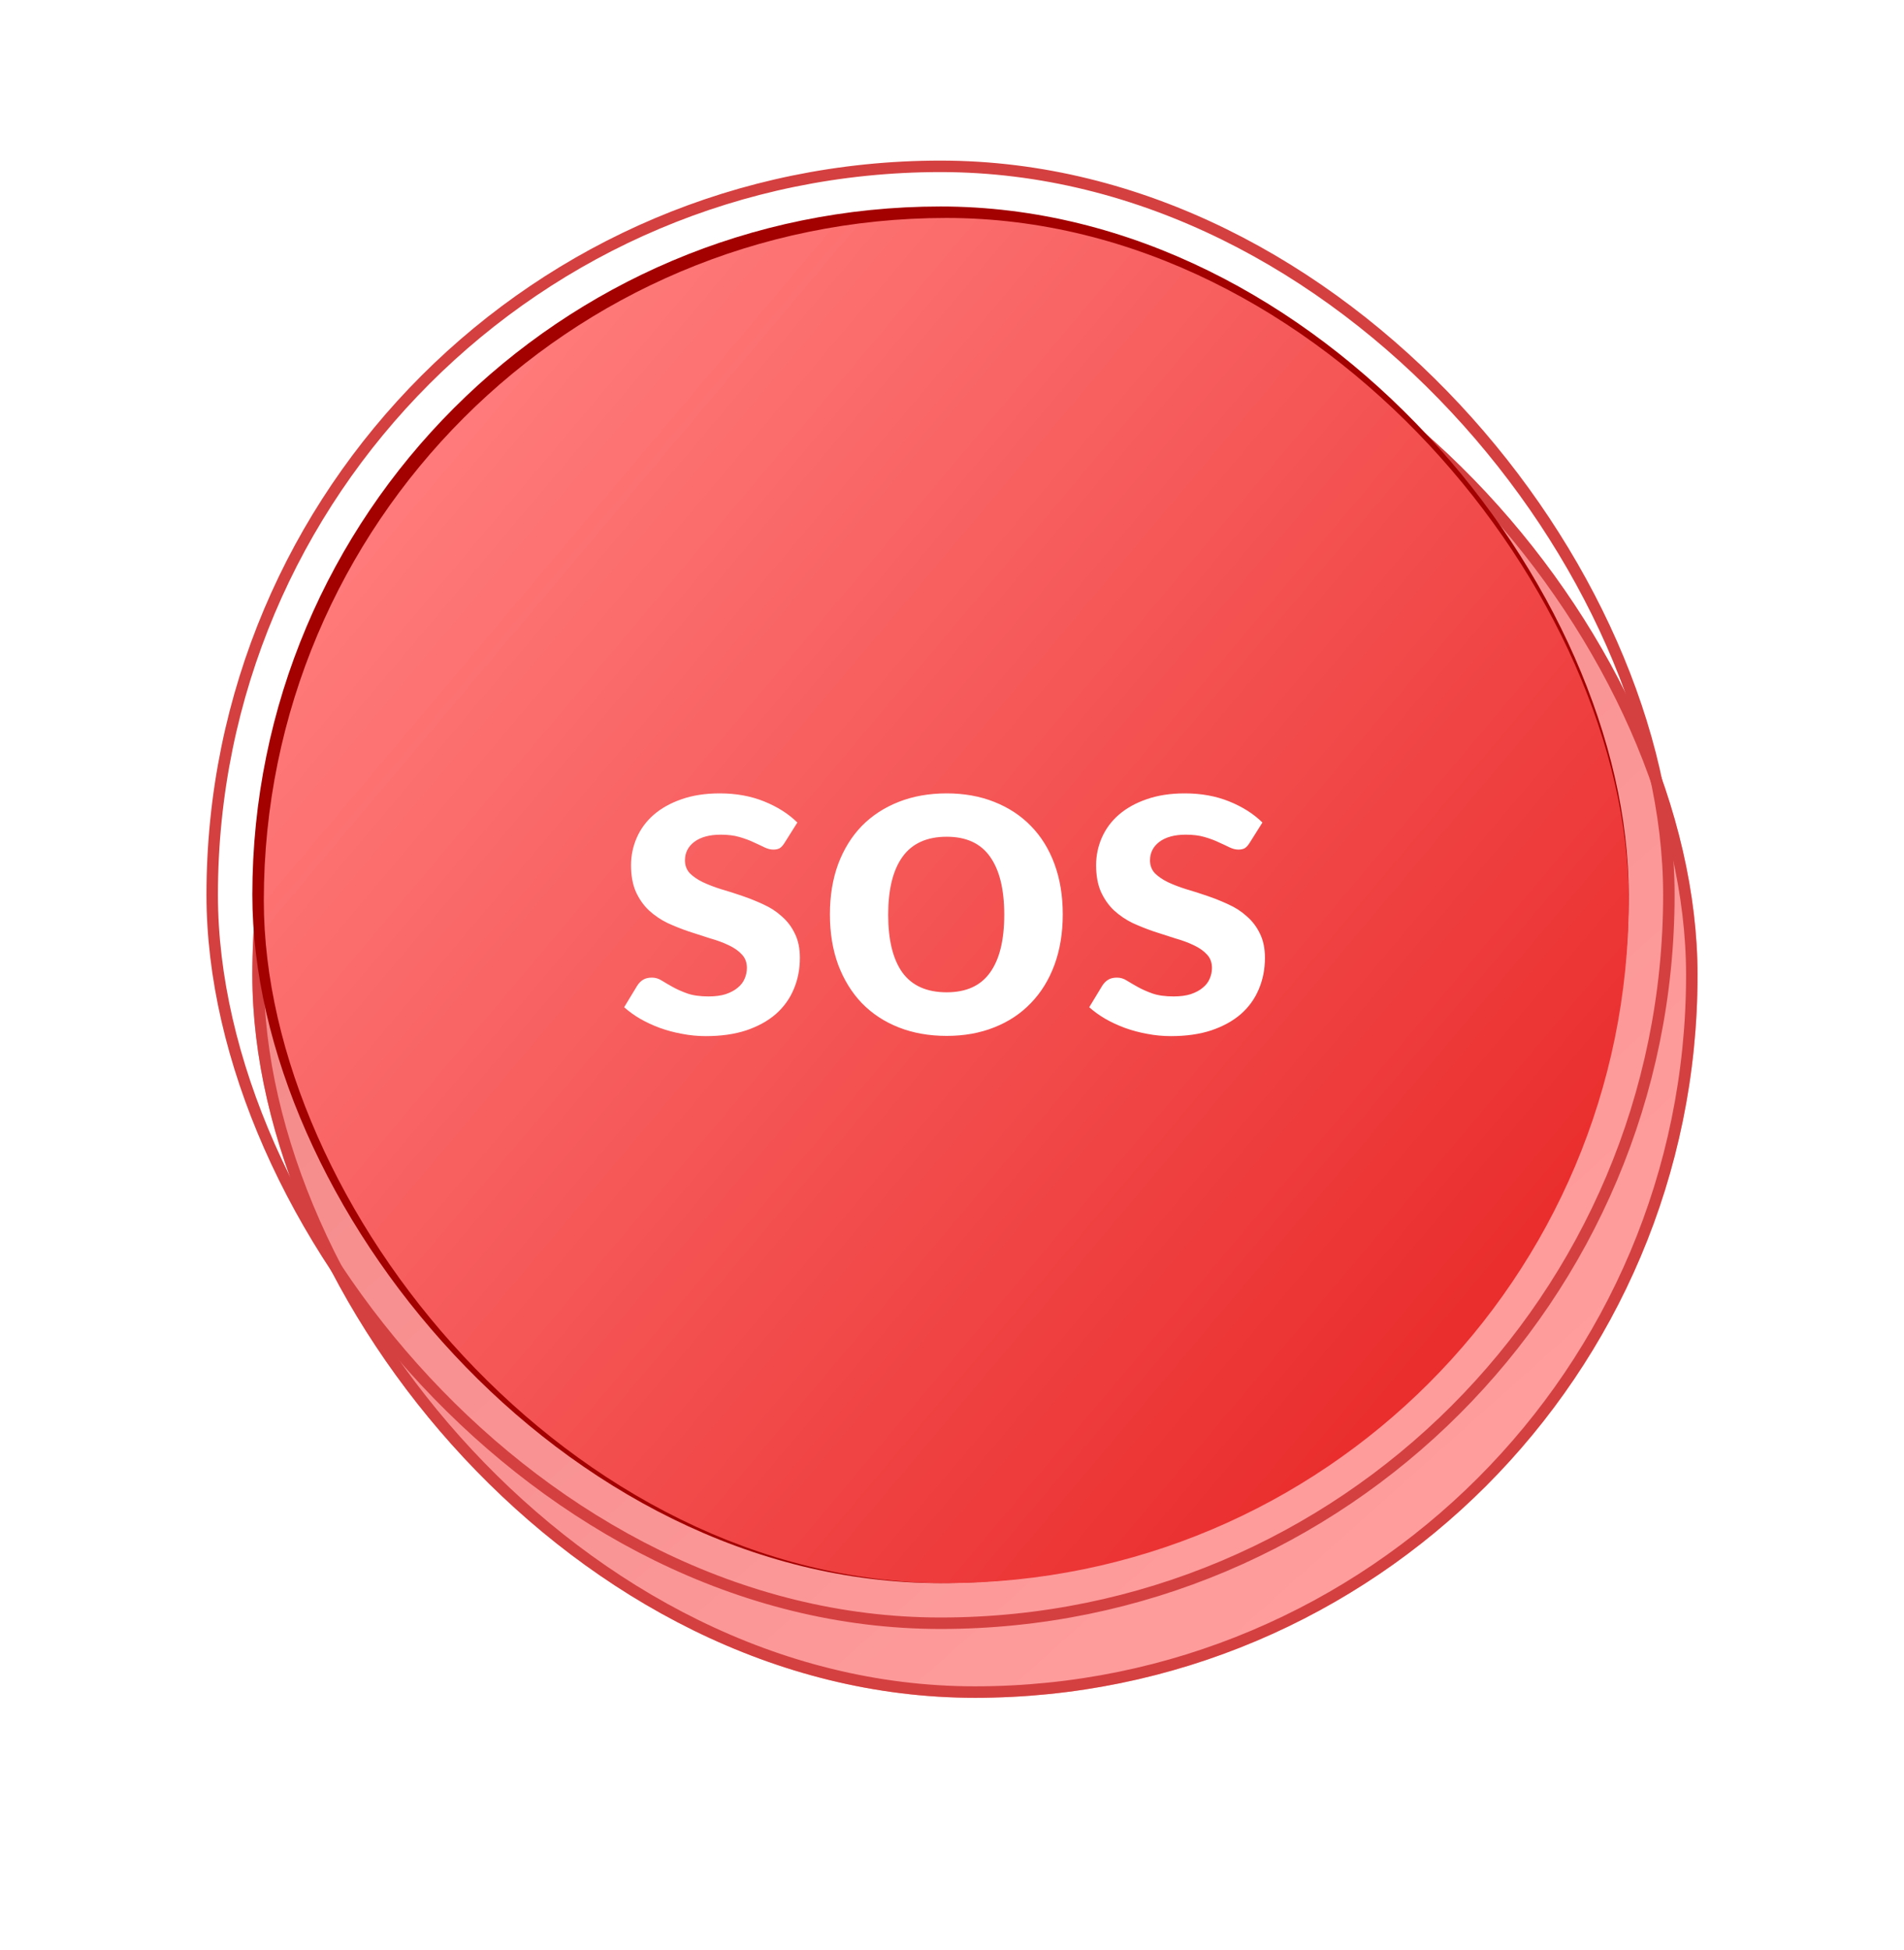 <svg width="166" height="170" viewBox="0 0 166 170" fill="none" xmlns="http://www.w3.org/2000/svg">
<g filter="url(#filter0_d_393_4648)">
<rect x="145" y="141" width="126" height="126" rx="63" transform="rotate(-180 145 141)" fill="url(#paint0_linear_393_4648)"/>
<rect x="144.5" y="140.5" width="125" height="125" rx="62.5" transform="rotate(-180 144.5 140.5)" stroke="#D44040"/>
</g>
<rect x="145.5" y="141.5" width="127" height="127" rx="63.5" transform="rotate(-180 145.5 141.5)" stroke="#D44040"/>
<rect x="142" y="138" width="120" height="120" rx="60" transform="rotate(-180 142 138)" fill="#A30000"/>
<g filter="url(#filter1_f_393_4648)">
<rect x="142" y="138" width="119" height="119" rx="59.5" transform="rotate(-180 142 138)" fill="url(#paint1_linear_393_4648)"/>
</g>
<g filter="url(#filter2_dd_393_4648)">
<path d="M68.397 73.48C68.264 73.693 68.124 73.847 67.978 73.94C67.831 74.02 67.644 74.06 67.418 74.06C67.177 74.06 66.918 73.993 66.638 73.86C66.371 73.727 66.058 73.58 65.698 73.42C65.338 73.247 64.924 73.093 64.457 72.96C64.004 72.827 63.464 72.76 62.837 72.76C61.864 72.76 61.097 72.967 60.538 73.38C59.991 73.793 59.718 74.333 59.718 75C59.718 75.44 59.858 75.813 60.138 76.12C60.431 76.413 60.811 76.673 61.278 76.9C61.758 77.127 62.297 77.333 62.898 77.52C63.498 77.693 64.104 77.887 64.718 78.1C65.344 78.313 65.957 78.56 66.558 78.84C67.157 79.107 67.691 79.453 68.157 79.88C68.638 80.293 69.017 80.793 69.297 81.38C69.591 81.967 69.737 82.673 69.737 83.5C69.737 84.487 69.558 85.4 69.198 86.24C68.851 87.067 68.331 87.787 67.638 88.4C66.944 89 66.084 89.473 65.058 89.82C64.044 90.153 62.871 90.32 61.538 90.32C60.831 90.32 60.138 90.253 59.458 90.12C58.791 90 58.144 89.827 57.517 89.6C56.904 89.373 56.331 89.107 55.797 88.8C55.278 88.493 54.818 88.16 54.417 87.8L55.557 85.92C55.704 85.693 55.877 85.52 56.078 85.4C56.278 85.28 56.531 85.22 56.837 85.22C57.144 85.22 57.431 85.307 57.697 85.48C57.977 85.653 58.297 85.84 58.657 86.04C59.017 86.24 59.438 86.427 59.917 86.6C60.411 86.773 61.031 86.86 61.778 86.86C62.364 86.86 62.864 86.793 63.278 86.66C63.704 86.513 64.051 86.327 64.317 86.1C64.597 85.873 64.797 85.613 64.918 85.32C65.051 85.013 65.118 84.7 65.118 84.38C65.118 83.9 64.971 83.507 64.677 83.2C64.397 82.893 64.017 82.627 63.538 82.4C63.071 82.173 62.531 81.973 61.917 81.8C61.318 81.613 60.697 81.413 60.057 81.2C59.431 80.987 58.811 80.74 58.197 80.46C57.597 80.167 57.057 79.8 56.578 79.36C56.111 78.92 55.731 78.38 55.438 77.74C55.157 77.1 55.017 76.327 55.017 75.42C55.017 74.58 55.184 73.78 55.517 73.02C55.851 72.26 56.337 71.6 56.977 71.04C57.631 70.467 58.438 70.013 59.398 69.68C60.371 69.333 61.491 69.16 62.758 69.16C64.171 69.16 65.457 69.393 66.618 69.86C67.778 70.327 68.744 70.94 69.517 71.7L68.397 73.48ZM82.536 69.16C84.056 69.16 85.436 69.407 86.676 69.9C87.929 70.393 88.996 71.093 89.876 72C90.769 72.907 91.456 74.013 91.936 75.32C92.416 76.627 92.656 78.087 92.656 79.7C92.656 81.327 92.416 82.793 91.936 84.1C91.456 85.407 90.769 86.52 89.876 87.44C88.996 88.36 87.929 89.067 86.676 89.56C85.436 90.053 84.056 90.3 82.536 90.3C81.002 90.3 79.609 90.053 78.356 89.56C77.102 89.067 76.029 88.36 75.136 87.44C74.256 86.52 73.569 85.407 73.076 84.1C72.596 82.793 72.356 81.327 72.356 79.7C72.356 78.087 72.596 76.627 73.076 75.32C73.569 74.013 74.256 72.907 75.136 72C76.029 71.093 77.102 70.393 78.356 69.9C79.609 69.407 81.002 69.16 82.536 69.16ZM82.536 86.5C84.242 86.5 85.502 85.927 86.316 84.78C87.142 83.633 87.556 81.953 87.556 79.74C87.556 77.527 87.142 75.84 86.316 74.68C85.502 73.52 84.242 72.94 82.536 72.94C80.802 72.94 79.516 73.527 78.676 74.7C77.849 75.86 77.436 77.54 77.436 79.74C77.436 81.94 77.849 83.62 78.676 84.78C79.516 85.927 80.802 86.5 82.536 86.5ZM108.944 73.48C108.811 73.693 108.671 73.847 108.524 73.94C108.378 74.02 108.191 74.06 107.964 74.06C107.724 74.06 107.464 73.993 107.184 73.86C106.918 73.727 106.604 73.58 106.244 73.42C105.884 73.247 105.471 73.093 105.004 72.96C104.551 72.827 104.011 72.76 103.384 72.76C102.411 72.76 101.644 72.967 101.084 73.38C100.538 73.793 100.264 74.333 100.264 75C100.264 75.44 100.404 75.813 100.684 76.12C100.978 76.413 101.358 76.673 101.824 76.9C102.304 77.127 102.844 77.333 103.444 77.52C104.044 77.693 104.651 77.887 105.264 78.1C105.891 78.313 106.504 78.56 107.104 78.84C107.704 79.107 108.238 79.453 108.704 79.88C109.184 80.293 109.564 80.793 109.844 81.38C110.138 81.967 110.284 82.673 110.284 83.5C110.284 84.487 110.104 85.4 109.744 86.24C109.398 87.067 108.878 87.787 108.184 88.4C107.491 89 106.631 89.473 105.604 89.82C104.591 90.153 103.418 90.32 102.084 90.32C101.378 90.32 100.684 90.253 100.004 90.12C99.338 90 98.691 89.827 98.064 89.6C97.451 89.373 96.878 89.107 96.344 88.8C95.824 88.493 95.364 88.16 94.964 87.8L96.104 85.92C96.251 85.693 96.424 85.52 96.624 85.4C96.824 85.28 97.078 85.22 97.384 85.22C97.691 85.22 97.978 85.307 98.244 85.48C98.524 85.653 98.844 85.84 99.204 86.04C99.564 86.24 99.984 86.427 100.464 86.6C100.958 86.773 101.578 86.86 102.324 86.86C102.911 86.86 103.411 86.793 103.824 86.66C104.251 86.513 104.598 86.327 104.864 86.1C105.144 85.873 105.344 85.613 105.464 85.32C105.598 85.013 105.664 84.7 105.664 84.38C105.664 83.9 105.518 83.507 105.224 83.2C104.944 82.893 104.564 82.627 104.084 82.4C103.618 82.173 103.078 81.973 102.464 81.8C101.864 81.613 101.244 81.413 100.604 81.2C99.978 80.987 99.358 80.74 98.744 80.46C98.144 80.167 97.604 79.8 97.124 79.36C96.658 78.92 96.278 78.38 95.984 77.74C95.704 77.1 95.564 76.327 95.564 75.42C95.564 74.58 95.731 73.78 96.064 73.02C96.398 72.26 96.884 71.6 97.524 71.04C98.178 70.467 98.984 70.013 99.944 69.68C100.918 69.333 102.038 69.16 103.304 69.16C104.718 69.16 106.004 69.393 107.164 69.86C108.324 70.327 109.291 70.94 110.064 71.7L108.944 73.48Z" fill="white"/>
</g>
<defs>
<filter id="filter0_d_393_4648" x="0.8" y="0.8" width="168.4" height="168.4" filterUnits="userSpaceOnUse" color-interpolation-filters="sRGB">
<feFlood flood-opacity="0" result="BackgroundImageFix"/>
<feColorMatrix in="SourceAlpha" type="matrix" values="0 0 0 0 0 0 0 0 0 0 0 0 0 0 0 0 0 0 127 0" result="hardAlpha"/>
<feOffset dx="3" dy="7"/>
<feGaussianBlur stdDeviation="10.6"/>
<feColorMatrix type="matrix" values="0 0 0 0 0 0 0 0 0 0 0 0 0 0 0 0 0 0 0.22 0"/>
<feBlend mode="normal" in2="BackgroundImageFix" result="effect1_dropShadow_393_4648"/>
<feBlend mode="normal" in="SourceGraphic" in2="effect1_dropShadow_393_4648" result="shape"/>
</filter>
<filter id="filter1_f_393_4648" x="22" y="18" width="121" height="121" filterUnits="userSpaceOnUse" color-interpolation-filters="sRGB">
<feFlood flood-opacity="0" result="BackgroundImageFix"/>
<feBlend mode="normal" in="SourceGraphic" in2="BackgroundImageFix" result="shape"/>
<feGaussianBlur stdDeviation="0.5" result="effect1_foregroundBlur_393_4648"/>
</filter>
<filter id="filter2_dd_393_4648" x="29.418" y="44.16" width="105.866" height="71.16" filterUnits="userSpaceOnUse" color-interpolation-filters="sRGB">
<feFlood flood-opacity="0" result="BackgroundImageFix"/>
<feColorMatrix in="SourceAlpha" type="matrix" values="0 0 0 0 0 0 0 0 0 0 0 0 0 0 0 0 0 0 127 0" result="hardAlpha"/>
<feOffset/>
<feGaussianBlur stdDeviation="5"/>
<feComposite in2="hardAlpha" operator="out"/>
<feColorMatrix type="matrix" values="0 0 0 0 1 0 0 0 0 1 0 0 0 0 1 0 0 0 0.16 0"/>
<feBlend mode="normal" in2="BackgroundImageFix" result="effect1_dropShadow_393_4648"/>
<feColorMatrix in="SourceAlpha" type="matrix" values="0 0 0 0 0 0 0 0 0 0 0 0 0 0 0 0 0 0 127 0" result="hardAlpha"/>
<feOffset/>
<feGaussianBlur stdDeviation="12.5"/>
<feComposite in2="hardAlpha" operator="out"/>
<feColorMatrix type="matrix" values="0 0 0 0 1 0 0 0 0 1 0 0 0 0 1 0 0 0 0.16 0"/>
<feBlend mode="normal" in2="effect1_dropShadow_393_4648" result="effect2_dropShadow_393_4648"/>
<feBlend mode="normal" in="SourceGraphic" in2="effect2_dropShadow_393_4648" result="shape"/>
</filter>
<linearGradient id="paint0_linear_393_4648" x1="249.523" y1="252.682" x2="165.045" y2="158.182" gradientUnits="userSpaceOnUse">
<stop stop-color="#F28787"/>
<stop offset="1" stop-color="#FF9D9D"/>
</linearGradient>
<linearGradient id="paint1_linear_393_4648" x1="240.175" y1="242.125" x2="116.713" y2="138" gradientUnits="userSpaceOnUse">
<stop stop-color="#FF7A7A"/>
<stop offset="1" stop-color="#E21010"/>
</linearGradient>
</defs>
</svg>
